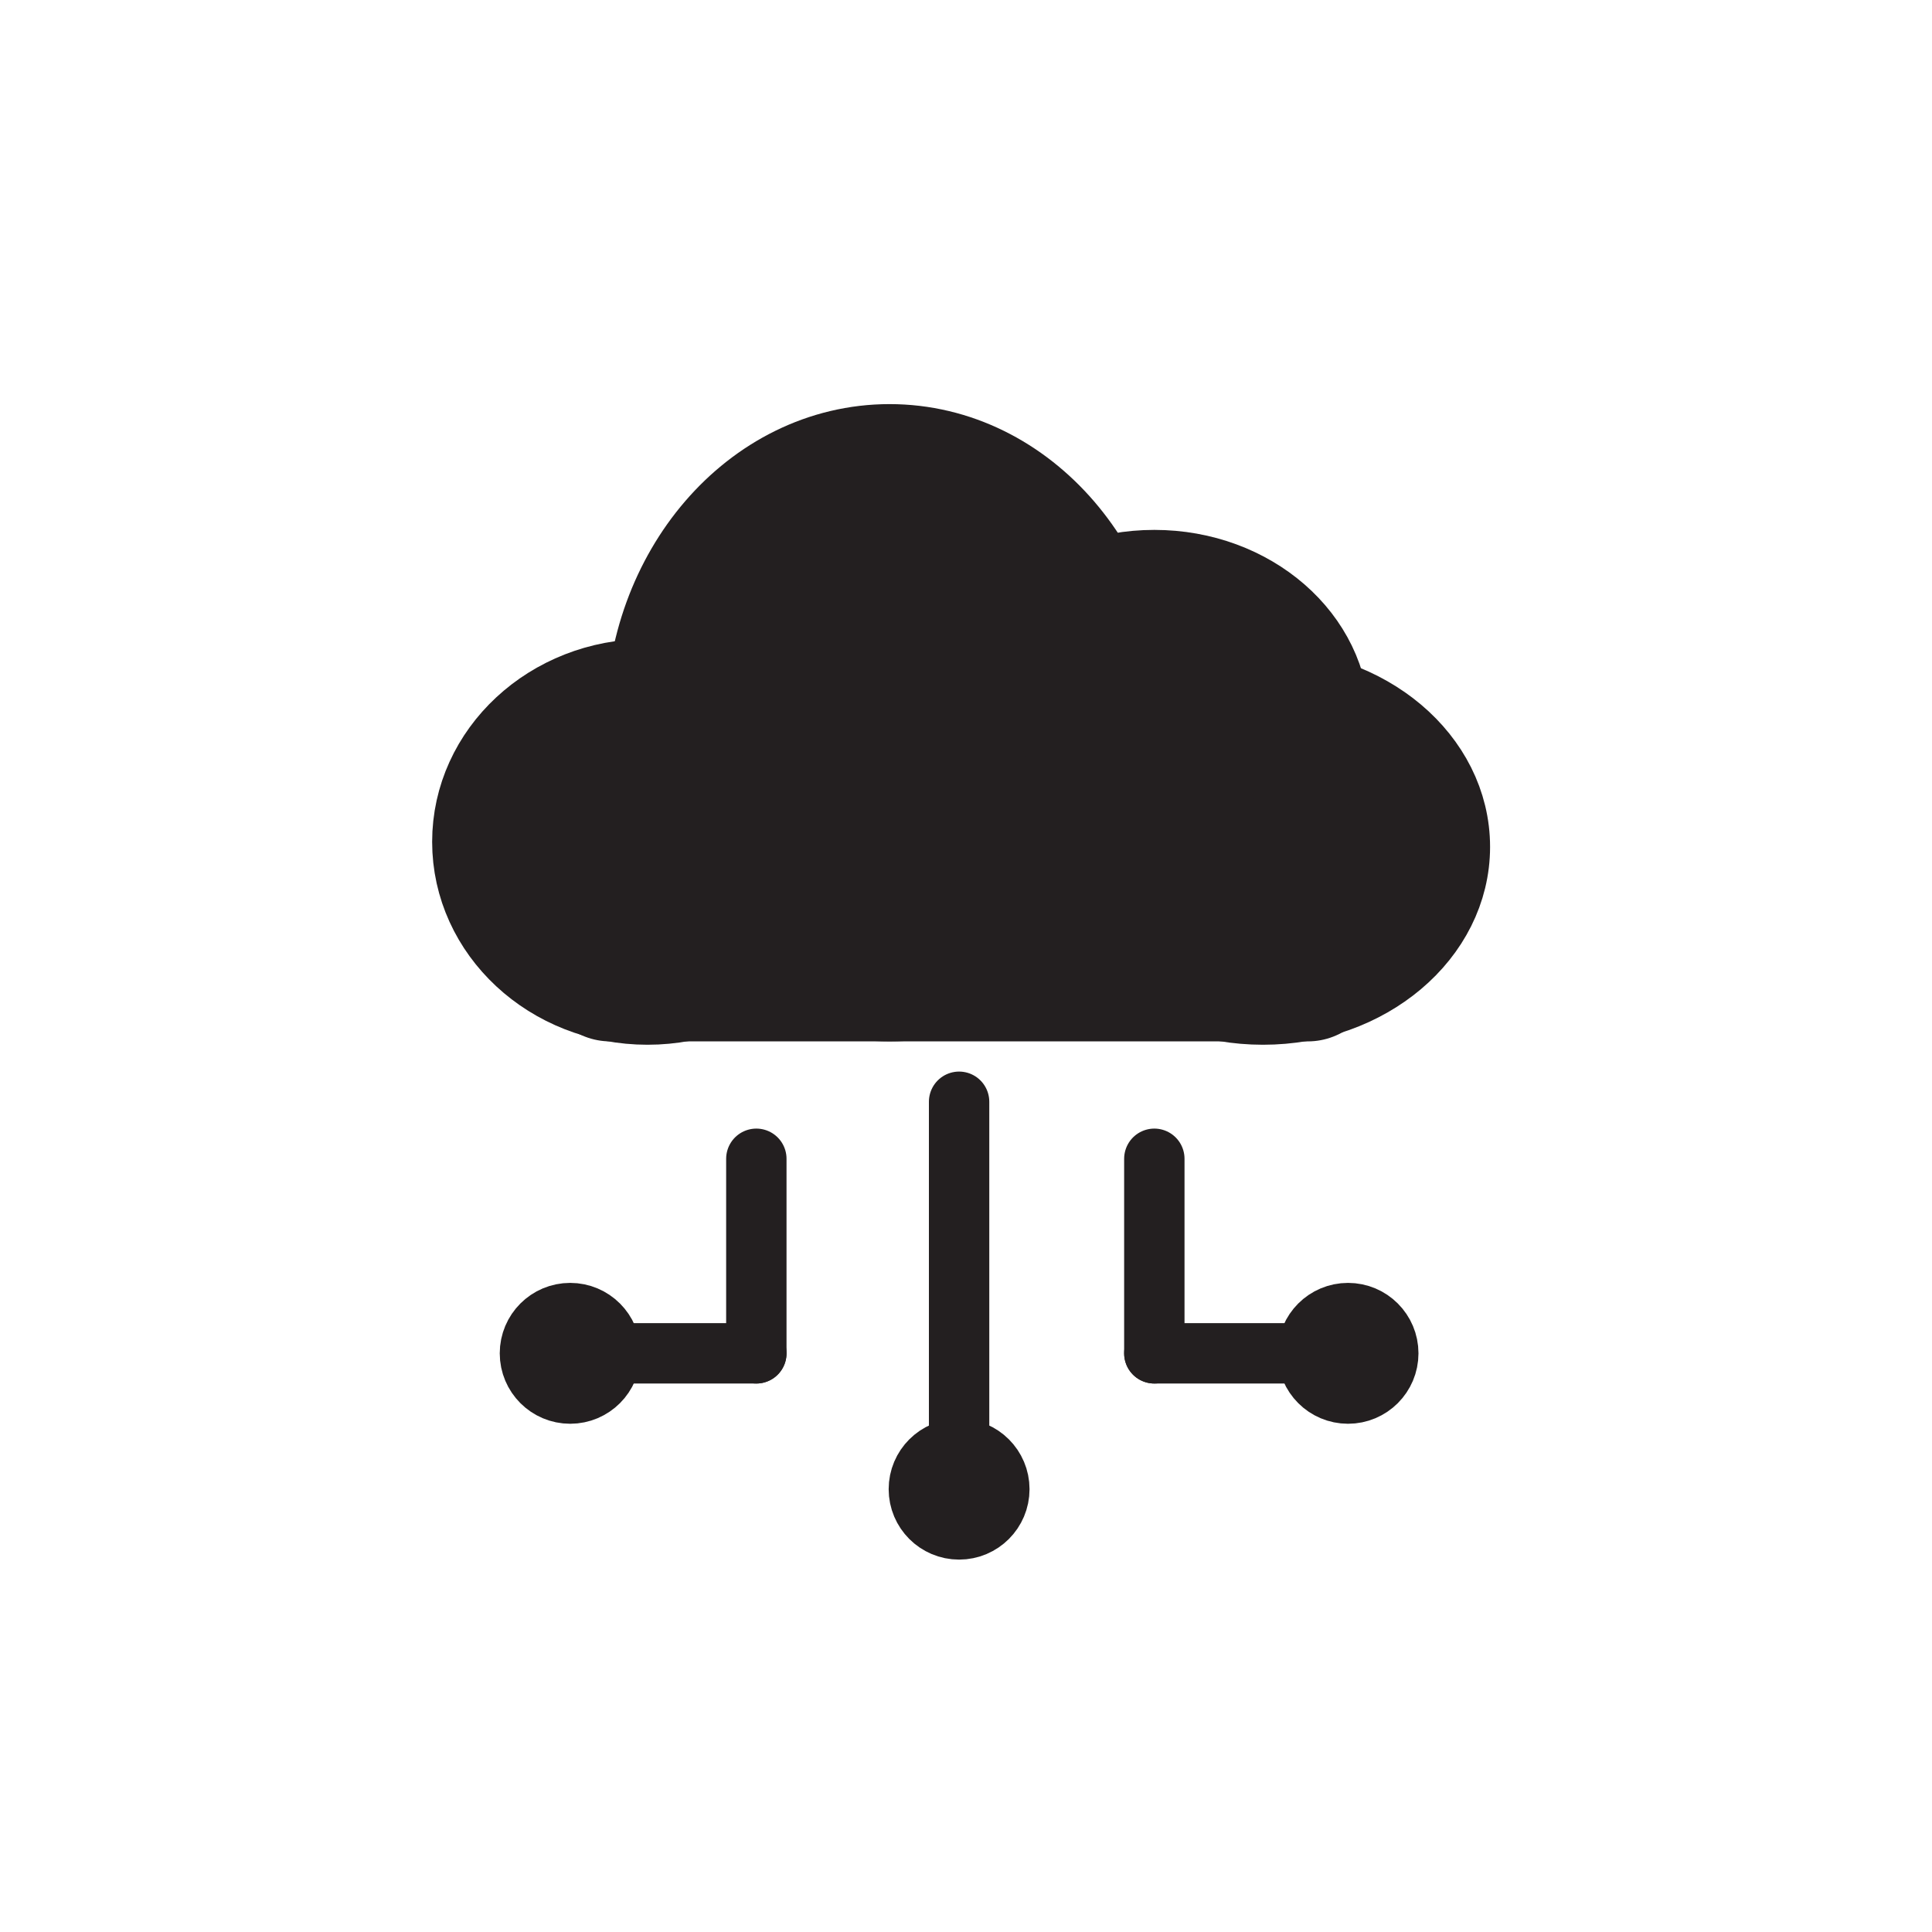 <?xml version="1.0" encoding="utf-8"?>
<!-- Generator: Adobe Illustrator 16.0.0, SVG Export Plug-In . SVG Version: 6.00 Build 0)  -->
<!DOCTYPE svg PUBLIC "-//W3C//DTD SVG 1.1//EN" "http://www.w3.org/Graphics/SVG/1.1/DTD/svg11.dtd">
<svg version="1.1" id="Layer_1" xmlns="http://www.w3.org/2000/svg" xmlns:xlink="http://www.w3.org/1999/xlink" x="0px" y="0px"
	 width="96px" height="96px" viewBox="115.166 314.563 96 96" enable-background="new 115.166 314.563 96 96" xml:space="preserve">
<g>
	
		<line fill="none" stroke="#231F20" stroke-width="7" stroke-linecap="round" stroke-miterlimit="10" x1="145.498" y1="362.809" x2="180.149" y2="362.809"/>
	
		<ellipse fill="#231F20" stroke="#231F20" stroke-width="7" stroke-linecap="round" stroke-miterlimit="10" cx="159.368" cy="350.476" rx="10.617" ry="12.333"/>
	
		<ellipse fill="#231F20" stroke="#231F20" stroke-width="4" stroke-linecap="round" stroke-miterlimit="10" cx="147.34" cy="356.393" rx="8.701" ry="8.083"/>
	
		<ellipse fill="#231F20" stroke="#231F20" stroke-width="4" stroke-linecap="round" stroke-miterlimit="10" cx="177.922" cy="356.643" rx="9.285" ry="7.833"/>
	
		<ellipse fill="#231F20" stroke="#231F20" stroke-width="4" stroke-linecap="round" stroke-miterlimit="10" cx="172.524" cy="350.476" rx="8.701" ry="7.583"/>
</g>
<line fill="none" stroke="#231F20" stroke-width="3" stroke-linecap="round" stroke-miterlimit="10" x1="162.823" y1="369.309" x2="162.823" y2="385.559"/>
<line fill="none" stroke="#231F20" stroke-width="3" stroke-linecap="round" stroke-miterlimit="10" x1="152.748" y1="372.142" x2="152.748" y2="381.809"/>
<line fill="none" stroke="#231F20" stroke-width="3" stroke-linecap="round" stroke-miterlimit="10" x1="152.748" y1="381.809" x2="145.498" y2="381.809"/>
<line fill="none" stroke="#231F20" stroke-width="3" stroke-linecap="round" stroke-miterlimit="10" x1="172.524" y1="372.142" x2="172.524" y2="381.809"/>
<line fill="none" stroke="#231F20" stroke-width="3" stroke-linecap="round" stroke-miterlimit="10" x1="172.524" y1="381.809" x2="180.149" y2="381.809"/>
<circle fill="#231F20" stroke="#231F20" stroke-width="3" stroke-linecap="round" stroke-miterlimit="10" cx="143.498" cy="381.809" r="2"/>
<circle fill="#231F20" stroke="#231F20" stroke-width="3" stroke-linecap="round" stroke-miterlimit="10" cx="162.823" cy="388.559" r="2"/>
<circle fill="#231F20" stroke="#231F20" stroke-width="3" stroke-linecap="round" stroke-miterlimit="10" cx="182.149" cy="381.809" r="2"/>
</svg>
